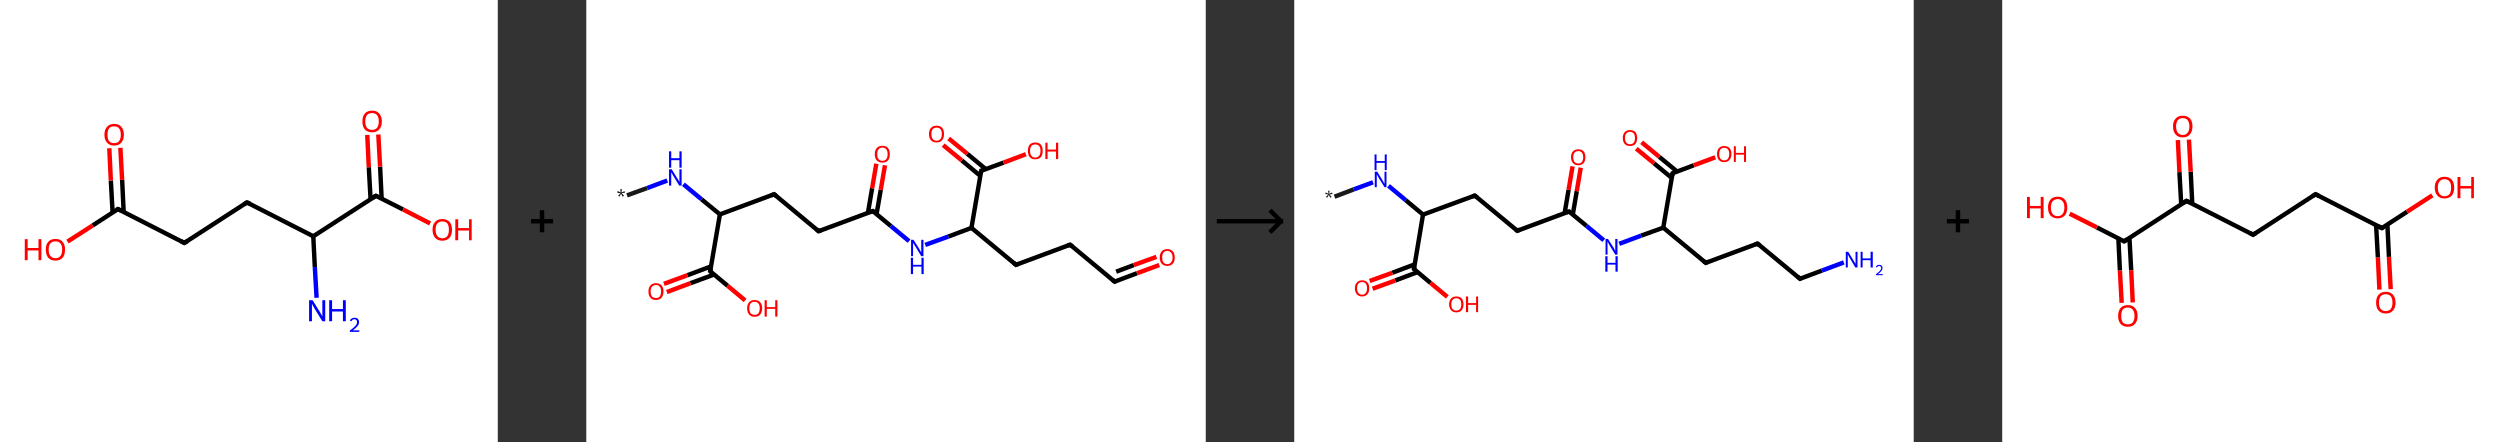 <?xml version='1.0' encoding='ASCII' standalone='yes'?>
<svg xmlns="http://www.w3.org/2000/svg" xmlns:xlink="http://www.w3.org/1999/xlink" version="1.1" width="1130.0px" viewBox="0 0 1130.0 200.0" height="200.0px">
  <rect x="0" y="0" width="1130.0" height="200.0" fill="#333333" stroke="none"/>
  <g>
    <g transform="translate(0, 0) scale(1 1) "><!-- END OF HEADER -->
<rect style="opacity:1.0;fill:#FFFFFF;stroke:none" width="225.0" height="200.0" x="0.0" y="0.0"> </rect>
<path class="bond-0 atom-0 atom-1" d="M 143.1,134.6 L 142.3,120.7" style="fill:none;fill-rule:evenodd;stroke:#0000FF;stroke-width:2.0px;stroke-linecap:butt;stroke-linejoin:miter;stroke-opacity:1"/>
<path class="bond-0 atom-0 atom-1" d="M 142.3,120.7 L 141.6,106.8" style="fill:none;fill-rule:evenodd;stroke:#000000;stroke-width:2.0px;stroke-linecap:butt;stroke-linejoin:miter;stroke-opacity:1"/>
<path class="bond-1 atom-1 atom-2" d="M 141.6,106.8 L 111.6,91.5" style="fill:none;fill-rule:evenodd;stroke:#000000;stroke-width:2.0px;stroke-linecap:butt;stroke-linejoin:miter;stroke-opacity:1"/>
<path class="bond-2 atom-2 atom-3" d="M 111.6,91.5 L 83.3,109.8" style="fill:none;fill-rule:evenodd;stroke:#000000;stroke-width:2.0px;stroke-linecap:butt;stroke-linejoin:miter;stroke-opacity:1"/>
<path class="bond-3 atom-3 atom-4" d="M 83.3,109.8 L 53.3,94.5" style="fill:none;fill-rule:evenodd;stroke:#000000;stroke-width:2.0px;stroke-linecap:butt;stroke-linejoin:miter;stroke-opacity:1"/>
<path class="bond-4 atom-4 atom-5" d="M 55.9,95.8 L 55.2,81.3" style="fill:none;fill-rule:evenodd;stroke:#000000;stroke-width:2.0px;stroke-linecap:butt;stroke-linejoin:miter;stroke-opacity:1"/>
<path class="bond-4 atom-4 atom-5" d="M 55.2,81.3 L 54.4,66.8" style="fill:none;fill-rule:evenodd;stroke:#FF0000;stroke-width:2.0px;stroke-linecap:butt;stroke-linejoin:miter;stroke-opacity:1"/>
<path class="bond-4 atom-4 atom-5" d="M 50.9,96.1 L 50.1,81.6" style="fill:none;fill-rule:evenodd;stroke:#000000;stroke-width:2.0px;stroke-linecap:butt;stroke-linejoin:miter;stroke-opacity:1"/>
<path class="bond-4 atom-4 atom-5" d="M 50.1,81.6 L 49.4,67.0" style="fill:none;fill-rule:evenodd;stroke:#FF0000;stroke-width:2.0px;stroke-linecap:butt;stroke-linejoin:miter;stroke-opacity:1"/>
<path class="bond-5 atom-4 atom-6" d="M 53.3,94.5 L 41.9,101.9" style="fill:none;fill-rule:evenodd;stroke:#000000;stroke-width:2.0px;stroke-linecap:butt;stroke-linejoin:miter;stroke-opacity:1"/>
<path class="bond-5 atom-4 atom-6" d="M 41.9,101.9 L 30.5,109.2" style="fill:none;fill-rule:evenodd;stroke:#FF0000;stroke-width:2.0px;stroke-linecap:butt;stroke-linejoin:miter;stroke-opacity:1"/>
<path class="bond-6 atom-1 atom-7" d="M 141.6,106.8 L 169.9,88.5" style="fill:none;fill-rule:evenodd;stroke:#000000;stroke-width:2.0px;stroke-linecap:butt;stroke-linejoin:miter;stroke-opacity:1"/>
<path class="bond-7 atom-7 atom-8" d="M 172.5,89.8 L 171.8,75.3" style="fill:none;fill-rule:evenodd;stroke:#000000;stroke-width:2.0px;stroke-linecap:butt;stroke-linejoin:miter;stroke-opacity:1"/>
<path class="bond-7 atom-7 atom-8" d="M 171.8,75.3 L 171.0,60.8" style="fill:none;fill-rule:evenodd;stroke:#FF0000;stroke-width:2.0px;stroke-linecap:butt;stroke-linejoin:miter;stroke-opacity:1"/>
<path class="bond-7 atom-7 atom-8" d="M 167.5,90.1 L 166.7,75.6" style="fill:none;fill-rule:evenodd;stroke:#000000;stroke-width:2.0px;stroke-linecap:butt;stroke-linejoin:miter;stroke-opacity:1"/>
<path class="bond-7 atom-7 atom-8" d="M 166.7,75.6 L 166.0,61.0" style="fill:none;fill-rule:evenodd;stroke:#FF0000;stroke-width:2.0px;stroke-linecap:butt;stroke-linejoin:miter;stroke-opacity:1"/>
<path class="bond-8 atom-7 atom-9" d="M 169.9,88.5 L 182.2,94.7" style="fill:none;fill-rule:evenodd;stroke:#000000;stroke-width:2.0px;stroke-linecap:butt;stroke-linejoin:miter;stroke-opacity:1"/>
<path class="bond-8 atom-7 atom-9" d="M 182.2,94.7 L 194.4,101.0" style="fill:none;fill-rule:evenodd;stroke:#FF0000;stroke-width:2.0px;stroke-linecap:butt;stroke-linejoin:miter;stroke-opacity:1"/>
<path d="M 113.1,92.2 L 111.6,91.5 L 110.2,92.4" style="fill:none;stroke:#000000;stroke-width:2.0px;stroke-linecap:butt;stroke-linejoin:miter;stroke-opacity:1;"/>
<path d="M 84.8,108.9 L 83.3,109.8 L 81.8,109.0" style="fill:none;stroke:#000000;stroke-width:2.0px;stroke-linecap:butt;stroke-linejoin:miter;stroke-opacity:1;"/>
<path d="M 54.8,95.2 L 53.3,94.5 L 52.8,94.8" style="fill:none;stroke:#000000;stroke-width:2.0px;stroke-linecap:butt;stroke-linejoin:miter;stroke-opacity:1;"/>
<path d="M 168.5,89.4 L 169.9,88.5 L 170.5,88.8" style="fill:none;stroke:#000000;stroke-width:2.0px;stroke-linecap:butt;stroke-linejoin:miter;stroke-opacity:1;"/>
<path class="atom-0" d="M 141.3 135.7 L 144.4 140.7 Q 144.7 141.2, 145.2 142.1 Q 145.7 143.0, 145.7 143.1 L 145.7 135.7 L 147.0 135.7 L 147.0 145.2 L 145.7 145.2 L 142.3 139.7 Q 141.9 139.1, 141.5 138.3 Q 141.1 137.6, 141.0 137.3 L 141.0 145.2 L 139.7 145.2 L 139.7 135.7 L 141.3 135.7 " fill="#0000FF"/>
<path class="atom-0" d="M 148.8 135.7 L 150.1 135.7 L 150.1 139.7 L 155.0 139.7 L 155.0 135.7 L 156.3 135.7 L 156.3 145.2 L 155.0 145.2 L 155.0 140.8 L 150.1 140.8 L 150.1 145.2 L 148.8 145.2 L 148.8 135.7 " fill="#0000FF"/>
<path class="atom-0" d="M 158.1 144.9 Q 158.4 144.3, 158.9 144.0 Q 159.5 143.6, 160.2 143.6 Q 161.2 143.6, 161.7 144.1 Q 162.3 144.7, 162.3 145.6 Q 162.3 146.5, 161.6 147.4 Q 160.9 148.3, 159.5 149.3 L 162.4 149.3 L 162.4 150.0 L 158.1 150.0 L 158.1 149.4 Q 159.3 148.6, 160.0 147.9 Q 160.7 147.3, 161.0 146.8 Q 161.4 146.2, 161.4 145.6 Q 161.4 145.0, 161.1 144.7 Q 160.8 144.3, 160.2 144.3 Q 159.7 144.3, 159.4 144.5 Q 159.1 144.8, 158.8 145.2 L 158.1 144.9 " fill="#0000FF"/>
<path class="atom-5" d="M 47.2 60.9 Q 47.2 58.6, 48.4 57.3 Q 49.5 56.0, 51.6 56.0 Q 53.7 56.0, 54.8 57.3 Q 56.0 58.6, 56.0 60.9 Q 56.0 63.2, 54.8 64.5 Q 53.7 65.8, 51.6 65.8 Q 49.5 65.8, 48.4 64.5 Q 47.2 63.2, 47.2 60.9 M 51.6 64.7 Q 53.1 64.7, 53.8 63.8 Q 54.6 62.8, 54.6 60.9 Q 54.6 59.0, 53.8 58.0 Q 53.1 57.1, 51.6 57.1 Q 50.1 57.1, 49.3 58.0 Q 48.6 59.0, 48.6 60.9 Q 48.6 62.8, 49.3 63.8 Q 50.1 64.7, 51.6 64.7 " fill="#FF0000"/>
<path class="atom-6" d="M 11.2 108.1 L 12.5 108.1 L 12.5 112.1 L 17.4 112.1 L 17.4 108.1 L 18.7 108.1 L 18.7 117.6 L 17.4 117.6 L 17.4 113.2 L 12.5 113.2 L 12.5 117.6 L 11.2 117.6 L 11.2 108.1 " fill="#FF0000"/>
<path class="atom-6" d="M 20.7 112.8 Q 20.7 110.5, 21.8 109.3 Q 22.9 108.0, 25.1 108.0 Q 27.2 108.0, 28.3 109.3 Q 29.4 110.5, 29.4 112.8 Q 29.4 115.2, 28.3 116.5 Q 27.1 117.8, 25.1 117.8 Q 23.0 117.8, 21.8 116.5 Q 20.7 115.2, 20.7 112.8 M 25.1 116.7 Q 26.5 116.7, 27.3 115.7 Q 28.1 114.7, 28.1 112.8 Q 28.1 111.0, 27.3 110.0 Q 26.5 109.1, 25.1 109.1 Q 23.6 109.1, 22.8 110.0 Q 22.0 110.9, 22.0 112.8 Q 22.0 114.8, 22.8 115.7 Q 23.6 116.7, 25.1 116.7 " fill="#FF0000"/>
<path class="atom-8" d="M 163.8 54.9 Q 163.8 52.6, 164.9 51.3 Q 166.1 50.0, 168.2 50.0 Q 170.3 50.0, 171.4 51.3 Q 172.6 52.6, 172.6 54.9 Q 172.6 57.2, 171.4 58.5 Q 170.3 59.8, 168.2 59.8 Q 166.1 59.8, 164.9 58.5 Q 163.8 57.2, 163.8 54.9 M 168.2 58.7 Q 169.6 58.7, 170.4 57.8 Q 171.2 56.8, 171.2 54.9 Q 171.2 53.0, 170.4 52.0 Q 169.6 51.1, 168.2 51.1 Q 166.7 51.1, 165.9 52.0 Q 165.1 53.0, 165.1 54.9 Q 165.1 56.8, 165.9 57.8 Q 166.7 58.7, 168.2 58.7 " fill="#FF0000"/>
<path class="atom-9" d="M 195.5 103.8 Q 195.5 101.5, 196.7 100.3 Q 197.8 99.0, 199.9 99.0 Q 202.0 99.0, 203.2 100.3 Q 204.3 101.5, 204.3 103.8 Q 204.3 106.1, 203.2 107.5 Q 202.0 108.8, 199.9 108.8 Q 197.8 108.8, 196.7 107.5 Q 195.5 106.2, 195.5 103.8 M 199.9 107.7 Q 201.4 107.7, 202.2 106.7 Q 202.9 105.7, 202.9 103.8 Q 202.9 102.0, 202.2 101.0 Q 201.4 100.1, 199.9 100.1 Q 198.5 100.1, 197.7 101.0 Q 196.9 101.9, 196.9 103.8 Q 196.9 105.8, 197.7 106.7 Q 198.5 107.7, 199.9 107.7 " fill="#FF0000"/>
<path class="atom-9" d="M 205.8 99.1 L 207.1 99.1 L 207.1 103.1 L 212.0 103.1 L 212.0 99.1 L 213.2 99.1 L 213.2 108.6 L 212.0 108.6 L 212.0 104.2 L 207.1 104.2 L 207.1 108.6 L 205.8 108.6 L 205.8 99.1 " fill="#FF0000"/>
</g>
    <g transform="translate(225.0, 0) scale(1 1) "><line x1="15" y1="100" x2="25" y2="100" style="stroke:rgb(0,0,0);stroke-width:2"/>
  <line x1="20" y1="95" x2="20" y2="105" style="stroke:rgb(0,0,0);stroke-width:2"/>
</g>
    <g transform="translate(265.0, 0) scale(1 1) "><!-- END OF HEADER -->
<rect style="opacity:1.0;fill:#FFFFFF;stroke:none" width="280.0" height="200.0" x="0.0" y="0.0"> </rect>
<path class="bond-0 atom-0 atom-1" d="M 18.4,88.3 L 27.5,85.0" style="fill:none;fill-rule:evenodd;stroke:#191919;stroke-width:2.0px;stroke-linecap:butt;stroke-linejoin:miter;stroke-opacity:1"/>
<path class="bond-0 atom-0 atom-1" d="M 27.5,85.0 L 36.6,81.6" style="fill:none;fill-rule:evenodd;stroke:#0000FF;stroke-width:2.0px;stroke-linecap:butt;stroke-linejoin:miter;stroke-opacity:1"/>
<path class="bond-1 atom-1 atom-2" d="M 43.9,83.3 L 52.1,90.1" style="fill:none;fill-rule:evenodd;stroke:#0000FF;stroke-width:2.0px;stroke-linecap:butt;stroke-linejoin:miter;stroke-opacity:1"/>
<path class="bond-1 atom-1 atom-2" d="M 52.1,90.1 L 60.4,96.9" style="fill:none;fill-rule:evenodd;stroke:#000000;stroke-width:2.0px;stroke-linecap:butt;stroke-linejoin:miter;stroke-opacity:1"/>
<path class="bond-2 atom-2 atom-3" d="M 60.4,96.9 L 84.9,87.8" style="fill:none;fill-rule:evenodd;stroke:#000000;stroke-width:2.0px;stroke-linecap:butt;stroke-linejoin:miter;stroke-opacity:1"/>
<path class="bond-3 atom-3 atom-4" d="M 84.9,87.8 L 105.0,104.5" style="fill:none;fill-rule:evenodd;stroke:#000000;stroke-width:2.0px;stroke-linecap:butt;stroke-linejoin:miter;stroke-opacity:1"/>
<path class="bond-4 atom-4 atom-5" d="M 105.0,104.5 L 129.5,95.4" style="fill:none;fill-rule:evenodd;stroke:#000000;stroke-width:2.0px;stroke-linecap:butt;stroke-linejoin:miter;stroke-opacity:1"/>
<path class="bond-5 atom-5 atom-6" d="M 131.2,96.8 L 133.1,85.8" style="fill:none;fill-rule:evenodd;stroke:#000000;stroke-width:2.0px;stroke-linecap:butt;stroke-linejoin:miter;stroke-opacity:1"/>
<path class="bond-5 atom-5 atom-6" d="M 133.1,85.8 L 135.0,74.7" style="fill:none;fill-rule:evenodd;stroke:#FF0000;stroke-width:2.0px;stroke-linecap:butt;stroke-linejoin:miter;stroke-opacity:1"/>
<path class="bond-5 atom-5 atom-6" d="M 127.3,96.2 L 129.2,85.1" style="fill:none;fill-rule:evenodd;stroke:#000000;stroke-width:2.0px;stroke-linecap:butt;stroke-linejoin:miter;stroke-opacity:1"/>
<path class="bond-5 atom-5 atom-6" d="M 129.2,85.1 L 131.1,74.0" style="fill:none;fill-rule:evenodd;stroke:#FF0000;stroke-width:2.0px;stroke-linecap:butt;stroke-linejoin:miter;stroke-opacity:1"/>
<path class="bond-6 atom-5 atom-7" d="M 129.5,95.4 L 137.7,102.2" style="fill:none;fill-rule:evenodd;stroke:#000000;stroke-width:2.0px;stroke-linecap:butt;stroke-linejoin:miter;stroke-opacity:1"/>
<path class="bond-6 atom-5 atom-7" d="M 137.7,102.2 L 145.9,109.0" style="fill:none;fill-rule:evenodd;stroke:#0000FF;stroke-width:2.0px;stroke-linecap:butt;stroke-linejoin:miter;stroke-opacity:1"/>
<path class="bond-7 atom-7 atom-8" d="M 153.2,110.7 L 163.7,106.9" style="fill:none;fill-rule:evenodd;stroke:#0000FF;stroke-width:2.0px;stroke-linecap:butt;stroke-linejoin:miter;stroke-opacity:1"/>
<path class="bond-7 atom-7 atom-8" d="M 163.7,106.9 L 174.1,103.0" style="fill:none;fill-rule:evenodd;stroke:#000000;stroke-width:2.0px;stroke-linecap:butt;stroke-linejoin:miter;stroke-opacity:1"/>
<path class="bond-8 atom-8 atom-9" d="M 174.1,103.0 L 194.2,119.7" style="fill:none;fill-rule:evenodd;stroke:#000000;stroke-width:2.0px;stroke-linecap:butt;stroke-linejoin:miter;stroke-opacity:1"/>
<path class="bond-9 atom-9 atom-10" d="M 194.2,119.7 L 218.7,110.6" style="fill:none;fill-rule:evenodd;stroke:#000000;stroke-width:2.0px;stroke-linecap:butt;stroke-linejoin:miter;stroke-opacity:1"/>
<path class="bond-10 atom-10 atom-11" d="M 218.7,110.6 L 238.8,127.3" style="fill:none;fill-rule:evenodd;stroke:#000000;stroke-width:2.0px;stroke-linecap:butt;stroke-linejoin:miter;stroke-opacity:1"/>
<path class="bond-11 atom-11 atom-12" d="M 238.8,127.3 L 248.9,123.5" style="fill:none;fill-rule:evenodd;stroke:#000000;stroke-width:2.0px;stroke-linecap:butt;stroke-linejoin:miter;stroke-opacity:1"/>
<path class="bond-11 atom-11 atom-12" d="M 248.9,123.5 L 259.0,119.8" style="fill:none;fill-rule:evenodd;stroke:#FF0000;stroke-width:2.0px;stroke-linecap:butt;stroke-linejoin:miter;stroke-opacity:1"/>
<path class="bond-11 atom-11 atom-12" d="M 239.5,122.8 L 247.5,119.8" style="fill:none;fill-rule:evenodd;stroke:#000000;stroke-width:2.0px;stroke-linecap:butt;stroke-linejoin:miter;stroke-opacity:1"/>
<path class="bond-11 atom-11 atom-12" d="M 247.5,119.8 L 257.7,116.1" style="fill:none;fill-rule:evenodd;stroke:#FF0000;stroke-width:2.0px;stroke-linecap:butt;stroke-linejoin:miter;stroke-opacity:1"/>
<path class="bond-12 atom-8 atom-13" d="M 174.1,103.0 L 178.5,77.2" style="fill:none;fill-rule:evenodd;stroke:#000000;stroke-width:2.0px;stroke-linecap:butt;stroke-linejoin:miter;stroke-opacity:1"/>
<path class="bond-13 atom-13 atom-14" d="M 180.6,76.5 L 172.2,69.5" style="fill:none;fill-rule:evenodd;stroke:#000000;stroke-width:2.0px;stroke-linecap:butt;stroke-linejoin:miter;stroke-opacity:1"/>
<path class="bond-13 atom-13 atom-14" d="M 172.2,69.5 L 163.8,62.6" style="fill:none;fill-rule:evenodd;stroke:#FF0000;stroke-width:2.0px;stroke-linecap:butt;stroke-linejoin:miter;stroke-opacity:1"/>
<path class="bond-13 atom-13 atom-14" d="M 178.1,79.5 L 169.7,72.5" style="fill:none;fill-rule:evenodd;stroke:#000000;stroke-width:2.0px;stroke-linecap:butt;stroke-linejoin:miter;stroke-opacity:1"/>
<path class="bond-13 atom-13 atom-14" d="M 169.7,72.5 L 161.3,65.6" style="fill:none;fill-rule:evenodd;stroke:#FF0000;stroke-width:2.0px;stroke-linecap:butt;stroke-linejoin:miter;stroke-opacity:1"/>
<path class="bond-14 atom-13 atom-15" d="M 178.5,77.2 L 188.6,73.5" style="fill:none;fill-rule:evenodd;stroke:#000000;stroke-width:2.0px;stroke-linecap:butt;stroke-linejoin:miter;stroke-opacity:1"/>
<path class="bond-14 atom-13 atom-15" d="M 188.6,73.5 L 198.7,69.7" style="fill:none;fill-rule:evenodd;stroke:#FF0000;stroke-width:2.0px;stroke-linecap:butt;stroke-linejoin:miter;stroke-opacity:1"/>
<path class="bond-15 atom-2 atom-16" d="M 60.4,96.9 L 56.0,122.6" style="fill:none;fill-rule:evenodd;stroke:#000000;stroke-width:2.0px;stroke-linecap:butt;stroke-linejoin:miter;stroke-opacity:1"/>
<path class="bond-16 atom-16 atom-17" d="M 56.4,120.4 L 45.7,124.4" style="fill:none;fill-rule:evenodd;stroke:#000000;stroke-width:2.0px;stroke-linecap:butt;stroke-linejoin:miter;stroke-opacity:1"/>
<path class="bond-16 atom-16 atom-17" d="M 45.7,124.4 L 35.1,128.3" style="fill:none;fill-rule:evenodd;stroke:#FF0000;stroke-width:2.0px;stroke-linecap:butt;stroke-linejoin:miter;stroke-opacity:1"/>
<path class="bond-16 atom-16 atom-17" d="M 57.7,124.1 L 47.1,128.0" style="fill:none;fill-rule:evenodd;stroke:#000000;stroke-width:2.0px;stroke-linecap:butt;stroke-linejoin:miter;stroke-opacity:1"/>
<path class="bond-16 atom-16 atom-17" d="M 47.1,128.0 L 36.4,132.0" style="fill:none;fill-rule:evenodd;stroke:#FF0000;stroke-width:2.0px;stroke-linecap:butt;stroke-linejoin:miter;stroke-opacity:1"/>
<path class="bond-17 atom-16 atom-18" d="M 56.0,122.6 L 63.9,129.2" style="fill:none;fill-rule:evenodd;stroke:#000000;stroke-width:2.0px;stroke-linecap:butt;stroke-linejoin:miter;stroke-opacity:1"/>
<path class="bond-17 atom-16 atom-18" d="M 63.9,129.2 L 71.8,135.8" style="fill:none;fill-rule:evenodd;stroke:#FF0000;stroke-width:2.0px;stroke-linecap:butt;stroke-linejoin:miter;stroke-opacity:1"/>
<path d="M 83.6,88.3 L 84.9,87.8 L 85.9,88.6" style="fill:none;stroke:#000000;stroke-width:2.0px;stroke-linecap:butt;stroke-linejoin:miter;stroke-opacity:1;"/>
<path d="M 104.0,103.6 L 105.0,104.5 L 106.2,104.0" style="fill:none;stroke:#000000;stroke-width:2.0px;stroke-linecap:butt;stroke-linejoin:miter;stroke-opacity:1;"/>
<path d="M 128.2,95.9 L 129.5,95.4 L 129.9,95.7" style="fill:none;stroke:#000000;stroke-width:2.0px;stroke-linecap:butt;stroke-linejoin:miter;stroke-opacity:1;"/>
<path d="M 193.2,118.8 L 194.2,119.7 L 195.4,119.2" style="fill:none;stroke:#000000;stroke-width:2.0px;stroke-linecap:butt;stroke-linejoin:miter;stroke-opacity:1;"/>
<path d="M 217.5,111.0 L 218.7,110.6 L 219.7,111.4" style="fill:none;stroke:#000000;stroke-width:2.0px;stroke-linecap:butt;stroke-linejoin:miter;stroke-opacity:1;"/>
<path d="M 237.8,126.4 L 238.8,127.3 L 239.3,127.1" style="fill:none;stroke:#000000;stroke-width:2.0px;stroke-linecap:butt;stroke-linejoin:miter;stroke-opacity:1;"/>
<path d="M 178.2,78.5 L 178.5,77.2 L 179.0,77.1" style="fill:none;stroke:#000000;stroke-width:2.0px;stroke-linecap:butt;stroke-linejoin:miter;stroke-opacity:1;"/>
<path d="M 56.2,121.4 L 56.0,122.6 L 56.4,123.0" style="fill:none;stroke:#000000;stroke-width:2.0px;stroke-linecap:butt;stroke-linejoin:miter;stroke-opacity:1;"/>
<path class="atom-0" d="M 14.4 88.5 L 15.4 87.4 L 14.0 87.1 L 14.2 86.3 L 15.5 87.0 L 15.4 85.5 L 16.1 85.5 L 15.9 87.0 L 17.3 86.4 L 17.5 87.1 L 16.0 87.3 L 17.1 88.5 L 16.4 88.9 L 15.7 87.5 L 15.0 88.9 L 14.4 88.5 " fill="#191919"/>
<path class="atom-1" d="M 38.6 76.5 L 41.0 80.4 Q 41.3 80.8, 41.7 81.5 Q 42.0 82.2, 42.1 82.3 L 42.1 76.5 L 43.1 76.5 L 43.1 83.9 L 42.0 83.9 L 39.4 79.6 Q 39.1 79.1, 38.8 78.6 Q 38.5 78.0, 38.4 77.8 L 38.4 83.9 L 37.4 83.9 L 37.4 76.5 L 38.6 76.5 " fill="#0000FF"/>
<path class="atom-1" d="M 37.4 68.4 L 38.4 68.4 L 38.4 71.5 L 42.1 71.5 L 42.1 68.4 L 43.1 68.4 L 43.1 75.8 L 42.1 75.8 L 42.1 72.4 L 38.4 72.4 L 38.4 75.8 L 37.4 75.8 L 37.4 68.4 " fill="#0000FF"/>
<path class="atom-6" d="M 130.4 69.7 Q 130.4 67.9, 131.3 66.9 Q 132.2 65.9, 133.8 65.9 Q 135.5 65.9, 136.4 66.9 Q 137.2 67.9, 137.2 69.7 Q 137.2 71.5, 136.4 72.5 Q 135.5 73.5, 133.8 73.5 Q 132.2 73.5, 131.3 72.5 Q 130.4 71.5, 130.4 69.7 M 133.8 72.7 Q 135.0 72.7, 135.6 71.9 Q 136.2 71.2, 136.2 69.7 Q 136.2 68.2, 135.6 67.5 Q 135.0 66.7, 133.8 66.7 Q 132.7 66.7, 132.1 67.5 Q 131.5 68.2, 131.5 69.7 Q 131.5 71.2, 132.1 71.9 Q 132.7 72.7, 133.8 72.7 " fill="#FF0000"/>
<path class="atom-7" d="M 147.9 108.4 L 150.4 112.3 Q 150.6 112.7, 151.0 113.4 Q 151.4 114.1, 151.4 114.1 L 151.4 108.4 L 152.4 108.4 L 152.4 115.8 L 151.4 115.8 L 148.8 111.5 Q 148.5 111.0, 148.1 110.4 Q 147.8 109.8, 147.7 109.7 L 147.7 115.8 L 146.8 115.8 L 146.8 108.4 L 147.9 108.4 " fill="#0000FF"/>
<path class="atom-7" d="M 146.7 116.5 L 147.7 116.5 L 147.7 119.7 L 151.5 119.7 L 151.5 116.5 L 152.5 116.5 L 152.5 123.9 L 151.5 123.9 L 151.5 120.5 L 147.7 120.5 L 147.7 123.9 L 146.7 123.9 L 146.7 116.5 " fill="#0000FF"/>
<path class="atom-12" d="M 259.2 116.4 Q 259.2 114.6, 260.1 113.6 Q 261.0 112.6, 262.6 112.6 Q 264.2 112.6, 265.1 113.6 Q 266.0 114.6, 266.0 116.4 Q 266.0 118.2, 265.1 119.2 Q 264.2 120.2, 262.6 120.2 Q 261.0 120.2, 260.1 119.2 Q 259.2 118.2, 259.2 116.4 M 262.6 119.4 Q 263.7 119.4, 264.3 118.6 Q 265.0 117.8, 265.0 116.4 Q 265.0 114.9, 264.3 114.2 Q 263.7 113.4, 262.6 113.4 Q 261.5 113.4, 260.9 114.2 Q 260.3 114.9, 260.3 116.4 Q 260.3 117.9, 260.9 118.6 Q 261.5 119.4, 262.6 119.4 " fill="#FF0000"/>
<path class="atom-14" d="M 154.9 60.6 Q 154.9 58.8, 155.8 57.8 Q 156.7 56.8, 158.3 56.8 Q 160.0 56.8, 160.9 57.8 Q 161.7 58.8, 161.7 60.6 Q 161.7 62.4, 160.8 63.4 Q 160.0 64.4, 158.3 64.4 Q 156.7 64.4, 155.8 63.4 Q 154.9 62.4, 154.9 60.6 M 158.3 63.6 Q 159.5 63.6, 160.1 62.8 Q 160.7 62.1, 160.7 60.6 Q 160.7 59.1, 160.1 58.4 Q 159.5 57.7, 158.3 57.7 Q 157.2 57.7, 156.6 58.4 Q 156.0 59.1, 156.0 60.6 Q 156.0 62.1, 156.6 62.8 Q 157.2 63.6, 158.3 63.6 " fill="#FF0000"/>
<path class="atom-15" d="M 199.6 68.2 Q 199.6 66.4, 200.4 65.4 Q 201.3 64.4, 202.9 64.4 Q 204.6 64.4, 205.5 65.4 Q 206.3 66.4, 206.3 68.2 Q 206.3 70.0, 205.5 71.0 Q 204.6 72.0, 202.9 72.0 Q 201.3 72.0, 200.4 71.0 Q 199.6 70.0, 199.6 68.2 M 202.9 71.2 Q 204.1 71.2, 204.7 70.4 Q 205.3 69.7, 205.3 68.2 Q 205.3 66.7, 204.7 66.0 Q 204.1 65.3, 202.9 65.3 Q 201.8 65.3, 201.2 66.0 Q 200.6 66.7, 200.6 68.2 Q 200.6 69.7, 201.2 70.4 Q 201.8 71.2, 202.9 71.2 " fill="#FF0000"/>
<path class="atom-15" d="M 207.5 64.5 L 208.5 64.5 L 208.5 67.6 L 212.3 67.6 L 212.3 64.5 L 213.3 64.5 L 213.3 71.9 L 212.3 71.9 L 212.3 68.5 L 208.5 68.5 L 208.5 71.9 L 207.5 71.9 L 207.5 64.5 " fill="#FF0000"/>
<path class="atom-17" d="M 28.1 131.7 Q 28.1 130.0, 29.0 129.0 Q 29.8 128.0, 31.5 128.0 Q 33.1 128.0, 34.0 129.0 Q 34.9 130.0, 34.9 131.7 Q 34.9 133.5, 34.0 134.6 Q 33.1 135.6, 31.5 135.6 Q 29.8 135.6, 29.0 134.6 Q 28.1 133.6, 28.1 131.7 M 31.5 134.7 Q 32.6 134.7, 33.2 134.0 Q 33.8 133.2, 33.8 131.7 Q 33.8 130.3, 33.2 129.6 Q 32.6 128.8, 31.5 128.8 Q 30.4 128.8, 29.7 129.6 Q 29.1 130.3, 29.1 131.7 Q 29.1 133.2, 29.7 134.0 Q 30.4 134.7, 31.5 134.7 " fill="#FF0000"/>
<path class="atom-18" d="M 72.7 139.3 Q 72.7 137.6, 73.6 136.6 Q 74.4 135.6, 76.1 135.6 Q 77.7 135.6, 78.6 136.6 Q 79.5 137.6, 79.5 139.3 Q 79.5 141.1, 78.6 142.2 Q 77.7 143.2, 76.1 143.2 Q 74.5 143.2, 73.6 142.2 Q 72.7 141.1, 72.7 139.3 M 76.1 142.3 Q 77.2 142.3, 77.8 141.6 Q 78.4 140.8, 78.4 139.3 Q 78.4 137.9, 77.8 137.2 Q 77.2 136.4, 76.1 136.4 Q 75.0 136.4, 74.3 137.1 Q 73.7 137.9, 73.7 139.3 Q 73.7 140.8, 74.3 141.6 Q 75.0 142.3, 76.1 142.3 " fill="#FF0000"/>
<path class="atom-18" d="M 80.6 135.7 L 81.6 135.7 L 81.6 138.8 L 85.4 138.8 L 85.4 135.7 L 86.4 135.7 L 86.4 143.1 L 85.4 143.1 L 85.4 139.6 L 81.6 139.6 L 81.6 143.1 L 80.6 143.1 L 80.6 135.7 " fill="#FF0000"/>
</g>
    <g transform="translate(545.0, 0) scale(1 1) "><line x1="5" y1="100" x2="35" y2="100" style="stroke:rgb(0,0,0);stroke-width:2"/>
  <line x1="34" y1="100" x2="29" y2="95" style="stroke:rgb(0,0,0);stroke-width:2"/>
  <line x1="34" y1="100" x2="29" y2="105" style="stroke:rgb(0,0,0);stroke-width:2"/>
</g>
    <g transform="translate(585.0, 0) scale(1 1) "><!-- END OF HEADER -->
<rect style="opacity:1.0;fill:#FFFFFF;stroke:none" width="280.0" height="200.0" x="0.0" y="0.0"> </rect>
<path class="bond-0 atom-0 atom-1" d="M 18.2,88.9 L 26.9,85.6" style="fill:none;fill-rule:evenodd;stroke:#191919;stroke-width:2.0px;stroke-linecap:butt;stroke-linejoin:miter;stroke-opacity:1"/>
<path class="bond-0 atom-0 atom-1" d="M 26.9,85.6 L 35.6,82.4" style="fill:none;fill-rule:evenodd;stroke:#0000FF;stroke-width:2.0px;stroke-linecap:butt;stroke-linejoin:miter;stroke-opacity:1"/>
<path class="bond-1 atom-1 atom-2" d="M 42.6,84.0 L 50.4,90.5" style="fill:none;fill-rule:evenodd;stroke:#0000FF;stroke-width:2.0px;stroke-linecap:butt;stroke-linejoin:miter;stroke-opacity:1"/>
<path class="bond-1 atom-1 atom-2" d="M 50.4,90.5 L 58.2,97.0" style="fill:none;fill-rule:evenodd;stroke:#000000;stroke-width:2.0px;stroke-linecap:butt;stroke-linejoin:miter;stroke-opacity:1"/>
<path class="bond-2 atom-2 atom-3" d="M 58.2,97.0 L 81.6,88.4" style="fill:none;fill-rule:evenodd;stroke:#000000;stroke-width:2.0px;stroke-linecap:butt;stroke-linejoin:miter;stroke-opacity:1"/>
<path class="bond-3 atom-3 atom-4" d="M 81.6,88.4 L 100.8,104.3" style="fill:none;fill-rule:evenodd;stroke:#000000;stroke-width:2.0px;stroke-linecap:butt;stroke-linejoin:miter;stroke-opacity:1"/>
<path class="bond-4 atom-4 atom-5" d="M 100.8,104.3 L 124.2,95.6" style="fill:none;fill-rule:evenodd;stroke:#000000;stroke-width:2.0px;stroke-linecap:butt;stroke-linejoin:miter;stroke-opacity:1"/>
<path class="bond-5 atom-5 atom-6" d="M 125.9,97.0 L 127.7,86.4" style="fill:none;fill-rule:evenodd;stroke:#000000;stroke-width:2.0px;stroke-linecap:butt;stroke-linejoin:miter;stroke-opacity:1"/>
<path class="bond-5 atom-5 atom-6" d="M 127.7,86.4 L 129.5,75.8" style="fill:none;fill-rule:evenodd;stroke:#FF0000;stroke-width:2.0px;stroke-linecap:butt;stroke-linejoin:miter;stroke-opacity:1"/>
<path class="bond-5 atom-5 atom-6" d="M 122.2,96.4 L 124.0,85.8" style="fill:none;fill-rule:evenodd;stroke:#000000;stroke-width:2.0px;stroke-linecap:butt;stroke-linejoin:miter;stroke-opacity:1"/>
<path class="bond-5 atom-5 atom-6" d="M 124.0,85.8 L 125.8,75.2" style="fill:none;fill-rule:evenodd;stroke:#FF0000;stroke-width:2.0px;stroke-linecap:butt;stroke-linejoin:miter;stroke-opacity:1"/>
<path class="bond-6 atom-5 atom-7" d="M 124.2,95.6 L 132.1,102.1" style="fill:none;fill-rule:evenodd;stroke:#000000;stroke-width:2.0px;stroke-linecap:butt;stroke-linejoin:miter;stroke-opacity:1"/>
<path class="bond-6 atom-5 atom-7" d="M 132.1,102.1 L 139.9,108.6" style="fill:none;fill-rule:evenodd;stroke:#0000FF;stroke-width:2.0px;stroke-linecap:butt;stroke-linejoin:miter;stroke-opacity:1"/>
<path class="bond-7 atom-7 atom-8" d="M 146.9,110.2 L 156.8,106.5" style="fill:none;fill-rule:evenodd;stroke:#0000FF;stroke-width:2.0px;stroke-linecap:butt;stroke-linejoin:miter;stroke-opacity:1"/>
<path class="bond-7 atom-7 atom-8" d="M 156.8,106.5 L 166.8,102.9" style="fill:none;fill-rule:evenodd;stroke:#000000;stroke-width:2.0px;stroke-linecap:butt;stroke-linejoin:miter;stroke-opacity:1"/>
<path class="bond-8 atom-8 atom-9" d="M 166.8,102.9 L 186.0,118.8" style="fill:none;fill-rule:evenodd;stroke:#000000;stroke-width:2.0px;stroke-linecap:butt;stroke-linejoin:miter;stroke-opacity:1"/>
<path class="bond-9 atom-9 atom-10" d="M 186.0,118.8 L 209.4,110.1" style="fill:none;fill-rule:evenodd;stroke:#000000;stroke-width:2.0px;stroke-linecap:butt;stroke-linejoin:miter;stroke-opacity:1"/>
<path class="bond-10 atom-10 atom-11" d="M 209.4,110.1 L 228.6,126.0" style="fill:none;fill-rule:evenodd;stroke:#000000;stroke-width:2.0px;stroke-linecap:butt;stroke-linejoin:miter;stroke-opacity:1"/>
<path class="bond-11 atom-11 atom-12" d="M 228.6,126.0 L 238.5,122.3" style="fill:none;fill-rule:evenodd;stroke:#000000;stroke-width:2.0px;stroke-linecap:butt;stroke-linejoin:miter;stroke-opacity:1"/>
<path class="bond-11 atom-11 atom-12" d="M 238.5,122.3 L 248.4,118.6" style="fill:none;fill-rule:evenodd;stroke:#0000FF;stroke-width:2.0px;stroke-linecap:butt;stroke-linejoin:miter;stroke-opacity:1"/>
<path class="bond-12 atom-8 atom-13" d="M 166.8,102.9 L 171.0,78.3" style="fill:none;fill-rule:evenodd;stroke:#000000;stroke-width:2.0px;stroke-linecap:butt;stroke-linejoin:miter;stroke-opacity:1"/>
<path class="bond-13 atom-13 atom-14" d="M 173.0,77.5 L 165.0,70.9" style="fill:none;fill-rule:evenodd;stroke:#000000;stroke-width:2.0px;stroke-linecap:butt;stroke-linejoin:miter;stroke-opacity:1"/>
<path class="bond-13 atom-13 atom-14" d="M 165.0,70.9 L 157.0,64.3" style="fill:none;fill-rule:evenodd;stroke:#FF0000;stroke-width:2.0px;stroke-linecap:butt;stroke-linejoin:miter;stroke-opacity:1"/>
<path class="bond-13 atom-13 atom-14" d="M 170.6,80.4 L 162.6,73.8" style="fill:none;fill-rule:evenodd;stroke:#000000;stroke-width:2.0px;stroke-linecap:butt;stroke-linejoin:miter;stroke-opacity:1"/>
<path class="bond-13 atom-13 atom-14" d="M 162.6,73.8 L 154.6,67.2" style="fill:none;fill-rule:evenodd;stroke:#FF0000;stroke-width:2.0px;stroke-linecap:butt;stroke-linejoin:miter;stroke-opacity:1"/>
<path class="bond-14 atom-13 atom-15" d="M 171.0,78.3 L 180.6,74.7" style="fill:none;fill-rule:evenodd;stroke:#000000;stroke-width:2.0px;stroke-linecap:butt;stroke-linejoin:miter;stroke-opacity:1"/>
<path class="bond-14 atom-13 atom-15" d="M 180.6,74.7 L 190.3,71.1" style="fill:none;fill-rule:evenodd;stroke:#FF0000;stroke-width:2.0px;stroke-linecap:butt;stroke-linejoin:miter;stroke-opacity:1"/>
<path class="bond-15 atom-2 atom-16" d="M 58.2,97.0 L 54.1,121.6" style="fill:none;fill-rule:evenodd;stroke:#000000;stroke-width:2.0px;stroke-linecap:butt;stroke-linejoin:miter;stroke-opacity:1"/>
<path class="bond-16 atom-16 atom-17" d="M 54.4,119.5 L 44.3,123.3" style="fill:none;fill-rule:evenodd;stroke:#000000;stroke-width:2.0px;stroke-linecap:butt;stroke-linejoin:miter;stroke-opacity:1"/>
<path class="bond-16 atom-16 atom-17" d="M 44.3,123.3 L 34.1,127.0" style="fill:none;fill-rule:evenodd;stroke:#FF0000;stroke-width:2.0px;stroke-linecap:butt;stroke-linejoin:miter;stroke-opacity:1"/>
<path class="bond-16 atom-16 atom-17" d="M 55.7,123.0 L 45.6,126.8" style="fill:none;fill-rule:evenodd;stroke:#000000;stroke-width:2.0px;stroke-linecap:butt;stroke-linejoin:miter;stroke-opacity:1"/>
<path class="bond-16 atom-16 atom-17" d="M 45.6,126.8 L 35.4,130.5" style="fill:none;fill-rule:evenodd;stroke:#FF0000;stroke-width:2.0px;stroke-linecap:butt;stroke-linejoin:miter;stroke-opacity:1"/>
<path class="bond-17 atom-16 atom-18" d="M 54.1,121.6 L 61.6,127.9" style="fill:none;fill-rule:evenodd;stroke:#000000;stroke-width:2.0px;stroke-linecap:butt;stroke-linejoin:miter;stroke-opacity:1"/>
<path class="bond-17 atom-16 atom-18" d="M 61.6,127.9 L 69.2,134.2" style="fill:none;fill-rule:evenodd;stroke:#FF0000;stroke-width:2.0px;stroke-linecap:butt;stroke-linejoin:miter;stroke-opacity:1"/>
<path d="M 80.5,88.8 L 81.6,88.4 L 82.6,89.2" style="fill:none;stroke:#000000;stroke-width:2.0px;stroke-linecap:butt;stroke-linejoin:miter;stroke-opacity:1;"/>
<path d="M 99.9,103.5 L 100.8,104.3 L 102.0,103.8" style="fill:none;stroke:#000000;stroke-width:2.0px;stroke-linecap:butt;stroke-linejoin:miter;stroke-opacity:1;"/>
<path d="M 123.0,96.0 L 124.2,95.6 L 124.6,95.9" style="fill:none;stroke:#000000;stroke-width:2.0px;stroke-linecap:butt;stroke-linejoin:miter;stroke-opacity:1;"/>
<path d="M 185.0,118.0 L 186.0,118.8 L 187.1,118.3" style="fill:none;stroke:#000000;stroke-width:2.0px;stroke-linecap:butt;stroke-linejoin:miter;stroke-opacity:1;"/>
<path d="M 208.2,110.5 L 209.4,110.1 L 210.3,110.9" style="fill:none;stroke:#000000;stroke-width:2.0px;stroke-linecap:butt;stroke-linejoin:miter;stroke-opacity:1;"/>
<path d="M 227.6,125.2 L 228.6,126.0 L 229.1,125.8" style="fill:none;stroke:#000000;stroke-width:2.0px;stroke-linecap:butt;stroke-linejoin:miter;stroke-opacity:1;"/>
<path d="M 170.8,79.5 L 171.0,78.3 L 171.4,78.1" style="fill:none;stroke:#000000;stroke-width:2.0px;stroke-linecap:butt;stroke-linejoin:miter;stroke-opacity:1;"/>
<path d="M 54.3,120.4 L 54.1,121.6 L 54.4,121.9" style="fill:none;stroke:#000000;stroke-width:2.0px;stroke-linecap:butt;stroke-linejoin:miter;stroke-opacity:1;"/>
<path class="atom-0" d="M 14.3 89.0 L 15.4 87.9 L 14.0 87.7 L 14.2 87.0 L 15.5 87.6 L 15.3 86.2 L 16.0 86.2 L 15.8 87.6 L 17.1 87.0 L 17.3 87.7 L 15.9 87.9 L 16.9 89.0 L 16.3 89.4 L 15.6 88.1 L 14.9 89.4 L 14.3 89.0 " fill="#191919"/>
<path class="atom-1" d="M 37.5 77.6 L 39.8 81.3 Q 40.0 81.7, 40.4 82.4 Q 40.8 83.0, 40.8 83.1 L 40.8 77.6 L 41.7 77.6 L 41.7 84.6 L 40.8 84.6 L 38.3 80.6 Q 38.0 80.1, 37.7 79.5 Q 37.4 79.0, 37.3 78.8 L 37.3 84.6 L 36.4 84.6 L 36.4 77.6 L 37.5 77.6 " fill="#0000FF"/>
<path class="atom-1" d="M 36.3 69.8 L 37.2 69.8 L 37.2 72.8 L 40.9 72.8 L 40.9 69.8 L 41.8 69.8 L 41.8 76.9 L 40.9 76.9 L 40.9 73.6 L 37.2 73.6 L 37.2 76.9 L 36.3 76.9 L 36.3 69.8 " fill="#0000FF"/>
<path class="atom-6" d="M 125.1 71.0 Q 125.1 69.4, 126.0 68.4 Q 126.8 67.5, 128.4 67.5 Q 130.0 67.5, 130.8 68.4 Q 131.6 69.4, 131.6 71.0 Q 131.6 72.8, 130.8 73.7 Q 129.9 74.7, 128.4 74.7 Q 126.8 74.7, 126.0 73.7 Q 125.1 72.8, 125.1 71.0 M 128.4 73.9 Q 129.5 73.9, 130.0 73.2 Q 130.6 72.5, 130.6 71.0 Q 130.6 69.7, 130.0 69.0 Q 129.5 68.3, 128.4 68.3 Q 127.3 68.3, 126.7 69.0 Q 126.1 69.7, 126.1 71.0 Q 126.1 72.5, 126.7 73.2 Q 127.3 73.9, 128.4 73.9 " fill="#FF0000"/>
<path class="atom-7" d="M 141.8 108.0 L 144.2 111.7 Q 144.4 112.1, 144.8 112.8 Q 145.1 113.4, 145.1 113.5 L 145.1 108.0 L 146.1 108.0 L 146.1 115.1 L 145.1 115.1 L 142.6 111.0 Q 142.3 110.5, 142.0 109.9 Q 141.7 109.4, 141.6 109.2 L 141.6 115.1 L 140.7 115.1 L 140.7 108.0 L 141.8 108.0 " fill="#0000FF"/>
<path class="atom-7" d="M 140.6 115.8 L 141.6 115.8 L 141.6 118.8 L 145.2 118.8 L 145.2 115.8 L 146.2 115.8 L 146.2 122.8 L 145.2 122.8 L 145.2 119.6 L 141.6 119.6 L 141.6 122.8 L 140.6 122.8 L 140.6 115.8 " fill="#0000FF"/>
<path class="atom-12" d="M 250.4 113.8 L 252.7 117.6 Q 252.9 117.9, 253.3 118.6 Q 253.7 119.3, 253.7 119.3 L 253.7 113.8 L 254.6 113.8 L 254.6 120.9 L 253.6 120.9 L 251.2 116.8 Q 250.9 116.3, 250.6 115.8 Q 250.3 115.2, 250.2 115.0 L 250.2 120.9 L 249.3 120.9 L 249.3 113.8 L 250.4 113.8 " fill="#0000FF"/>
<path class="atom-12" d="M 256.0 113.8 L 256.9 113.8 L 256.9 116.8 L 260.5 116.8 L 260.5 113.8 L 261.5 113.8 L 261.5 120.9 L 260.5 120.9 L 260.5 117.6 L 256.9 117.6 L 256.9 120.9 L 256.0 120.9 L 256.0 113.8 " fill="#0000FF"/>
<path class="atom-12" d="M 262.9 120.6 Q 263.0 120.2, 263.5 119.9 Q 263.9 119.7, 264.4 119.7 Q 265.1 119.7, 265.5 120.1 Q 265.9 120.5, 265.9 121.1 Q 265.9 121.8, 265.4 122.5 Q 264.9 123.1, 263.8 123.9 L 266.0 123.9 L 266.0 124.4 L 262.9 124.4 L 262.9 124.0 Q 263.7 123.4, 264.2 122.9 Q 264.8 122.4, 265.0 122.0 Q 265.3 121.6, 265.3 121.2 Q 265.3 120.7, 265.0 120.5 Q 264.8 120.2, 264.4 120.2 Q 264.1 120.2, 263.8 120.4 Q 263.6 120.5, 263.4 120.9 L 262.9 120.6 " fill="#0000FF"/>
<path class="atom-14" d="M 148.5 62.4 Q 148.5 60.7, 149.4 59.7 Q 150.2 58.8, 151.8 58.8 Q 153.3 58.8, 154.2 59.7 Q 155.0 60.7, 155.0 62.4 Q 155.0 64.1, 154.2 65.1 Q 153.3 66.0, 151.8 66.0 Q 150.2 66.0, 149.4 65.1 Q 148.5 64.1, 148.5 62.4 M 151.8 65.2 Q 152.8 65.2, 153.4 64.5 Q 154.0 63.8, 154.0 62.4 Q 154.0 61.0, 153.4 60.3 Q 152.8 59.6, 151.8 59.6 Q 150.7 59.6, 150.1 60.3 Q 149.5 61.0, 149.5 62.4 Q 149.5 63.8, 150.1 64.5 Q 150.7 65.2, 151.8 65.2 " fill="#FF0000"/>
<path class="atom-15" d="M 191.1 69.6 Q 191.1 67.9, 191.9 67.0 Q 192.8 66.0, 194.3 66.0 Q 195.9 66.0, 196.8 67.0 Q 197.6 67.9, 197.6 69.6 Q 197.6 71.3, 196.7 72.3 Q 195.9 73.3, 194.3 73.3 Q 192.8 73.3, 191.9 72.3 Q 191.1 71.4, 191.1 69.6 M 194.3 72.5 Q 195.4 72.5, 196.0 71.8 Q 196.6 71.0, 196.6 69.6 Q 196.6 68.2, 196.0 67.5 Q 195.4 66.8, 194.3 66.8 Q 193.3 66.8, 192.7 67.5 Q 192.1 68.2, 192.1 69.6 Q 192.1 71.1, 192.7 71.8 Q 193.3 72.5, 194.3 72.5 " fill="#FF0000"/>
<path class="atom-15" d="M 198.7 66.1 L 199.6 66.1 L 199.6 69.1 L 203.3 69.1 L 203.3 66.1 L 204.2 66.1 L 204.2 73.2 L 203.3 73.2 L 203.3 69.9 L 199.6 69.9 L 199.6 73.2 L 198.7 73.2 L 198.7 66.1 " fill="#FF0000"/>
<path class="atom-17" d="M 27.4 130.3 Q 27.4 128.6, 28.3 127.7 Q 29.1 126.7, 30.7 126.7 Q 32.2 126.7, 33.1 127.7 Q 33.9 128.6, 33.9 130.3 Q 33.9 132.0, 33.1 133.0 Q 32.2 134.0, 30.7 134.0 Q 29.1 134.0, 28.3 133.0 Q 27.4 132.0, 27.4 130.3 M 30.7 133.2 Q 31.8 133.2, 32.3 132.4 Q 32.9 131.7, 32.9 130.3 Q 32.9 128.9, 32.3 128.2 Q 31.8 127.5, 30.7 127.5 Q 29.6 127.5, 29.0 128.2 Q 28.4 128.9, 28.4 130.3 Q 28.4 131.7, 29.0 132.4 Q 29.6 133.2, 30.7 133.2 " fill="#FF0000"/>
<path class="atom-18" d="M 70.0 137.5 Q 70.0 135.9, 70.9 134.9 Q 71.7 134.0, 73.3 134.0 Q 74.8 134.0, 75.7 134.9 Q 76.5 135.9, 76.5 137.5 Q 76.5 139.3, 75.7 140.2 Q 74.8 141.2, 73.3 141.2 Q 71.7 141.2, 70.9 140.2 Q 70.0 139.3, 70.0 137.5 M 73.3 140.4 Q 74.3 140.4, 74.9 139.7 Q 75.5 139.0, 75.5 137.5 Q 75.5 136.2, 74.9 135.5 Q 74.3 134.8, 73.3 134.8 Q 72.2 134.8, 71.6 135.5 Q 71.0 136.2, 71.0 137.5 Q 71.0 139.0, 71.6 139.7 Q 72.2 140.4, 73.3 140.4 " fill="#FF0000"/>
<path class="atom-18" d="M 77.6 134.0 L 78.6 134.0 L 78.6 137.0 L 82.2 137.0 L 82.2 134.0 L 83.1 134.0 L 83.1 141.1 L 82.2 141.1 L 82.2 137.8 L 78.6 137.8 L 78.6 141.1 L 77.6 141.1 L 77.6 134.0 " fill="#FF0000"/>
</g>
    <g transform="translate(865.0, 0) scale(1 1) "><line x1="15" y1="100" x2="25" y2="100" style="stroke:rgb(0,0,0);stroke-width:2"/>
  <line x1="20" y1="95" x2="20" y2="105" style="stroke:rgb(0,0,0);stroke-width:2"/>
</g>
    <g transform="translate(905.0, 0) scale(1 1) "><!-- END OF HEADER -->
<rect style="opacity:1.0;fill:#FFFFFF;stroke:none" width="225.0" height="200.0" x="0.0" y="0.0"> </rect>
<path class="bond-0 atom-0 atom-1" d="M 170.5,130.9 L 169.8,116.3" style="fill:none;fill-rule:evenodd;stroke:#FF0000;stroke-width:2.0px;stroke-linecap:butt;stroke-linejoin:miter;stroke-opacity:1"/>
<path class="bond-0 atom-0 atom-1" d="M 169.8,116.3 L 169.0,101.8" style="fill:none;fill-rule:evenodd;stroke:#000000;stroke-width:2.0px;stroke-linecap:butt;stroke-linejoin:miter;stroke-opacity:1"/>
<path class="bond-0 atom-0 atom-1" d="M 175.6,130.7 L 174.8,116.1" style="fill:none;fill-rule:evenodd;stroke:#FF0000;stroke-width:2.0px;stroke-linecap:butt;stroke-linejoin:miter;stroke-opacity:1"/>
<path class="bond-0 atom-0 atom-1" d="M 174.8,116.1 L 174.1,101.5" style="fill:none;fill-rule:evenodd;stroke:#000000;stroke-width:2.0px;stroke-linecap:butt;stroke-linejoin:miter;stroke-opacity:1"/>
<path class="bond-1 atom-1 atom-2" d="M 171.6,103.1 L 183.0,95.7" style="fill:none;fill-rule:evenodd;stroke:#000000;stroke-width:2.0px;stroke-linecap:butt;stroke-linejoin:miter;stroke-opacity:1"/>
<path class="bond-1 atom-1 atom-2" d="M 183.0,95.7 L 194.4,88.3" style="fill:none;fill-rule:evenodd;stroke:#FF0000;stroke-width:2.0px;stroke-linecap:butt;stroke-linejoin:miter;stroke-opacity:1"/>
<path class="bond-2 atom-1 atom-3" d="M 171.6,103.1 L 141.6,87.8" style="fill:none;fill-rule:evenodd;stroke:#000000;stroke-width:2.0px;stroke-linecap:butt;stroke-linejoin:miter;stroke-opacity:1"/>
<path class="bond-3 atom-3 atom-4" d="M 141.6,87.8 L 113.4,106.1" style="fill:none;fill-rule:evenodd;stroke:#000000;stroke-width:2.0px;stroke-linecap:butt;stroke-linejoin:miter;stroke-opacity:1"/>
<path class="bond-4 atom-4 atom-5" d="M 113.4,106.1 L 83.3,90.8" style="fill:none;fill-rule:evenodd;stroke:#000000;stroke-width:2.0px;stroke-linecap:butt;stroke-linejoin:miter;stroke-opacity:1"/>
<path class="bond-5 atom-5 atom-6" d="M 85.9,92.1 L 85.2,77.6" style="fill:none;fill-rule:evenodd;stroke:#000000;stroke-width:2.0px;stroke-linecap:butt;stroke-linejoin:miter;stroke-opacity:1"/>
<path class="bond-5 atom-5 atom-6" d="M 85.2,77.6 L 84.4,63.1" style="fill:none;fill-rule:evenodd;stroke:#FF0000;stroke-width:2.0px;stroke-linecap:butt;stroke-linejoin:miter;stroke-opacity:1"/>
<path class="bond-5 atom-5 atom-6" d="M 80.9,92.3 L 80.1,77.8" style="fill:none;fill-rule:evenodd;stroke:#000000;stroke-width:2.0px;stroke-linecap:butt;stroke-linejoin:miter;stroke-opacity:1"/>
<path class="bond-5 atom-5 atom-6" d="M 80.1,77.8 L 79.4,63.3" style="fill:none;fill-rule:evenodd;stroke:#FF0000;stroke-width:2.0px;stroke-linecap:butt;stroke-linejoin:miter;stroke-opacity:1"/>
<path class="bond-6 atom-5 atom-7" d="M 83.3,90.8 L 55.1,109.1" style="fill:none;fill-rule:evenodd;stroke:#000000;stroke-width:2.0px;stroke-linecap:butt;stroke-linejoin:miter;stroke-opacity:1"/>
<path class="bond-7 atom-7 atom-8" d="M 52.5,107.8 L 53.2,122.3" style="fill:none;fill-rule:evenodd;stroke:#000000;stroke-width:2.0px;stroke-linecap:butt;stroke-linejoin:miter;stroke-opacity:1"/>
<path class="bond-7 atom-7 atom-8" d="M 53.2,122.3 L 54.0,136.9" style="fill:none;fill-rule:evenodd;stroke:#FF0000;stroke-width:2.0px;stroke-linecap:butt;stroke-linejoin:miter;stroke-opacity:1"/>
<path class="bond-7 atom-7 atom-8" d="M 57.5,107.5 L 58.3,122.1" style="fill:none;fill-rule:evenodd;stroke:#000000;stroke-width:2.0px;stroke-linecap:butt;stroke-linejoin:miter;stroke-opacity:1"/>
<path class="bond-7 atom-7 atom-8" d="M 58.3,122.1 L 59.0,136.7" style="fill:none;fill-rule:evenodd;stroke:#FF0000;stroke-width:2.0px;stroke-linecap:butt;stroke-linejoin:miter;stroke-opacity:1"/>
<path class="bond-8 atom-7 atom-9" d="M 55.1,109.1 L 42.8,102.8" style="fill:none;fill-rule:evenodd;stroke:#000000;stroke-width:2.0px;stroke-linecap:butt;stroke-linejoin:miter;stroke-opacity:1"/>
<path class="bond-8 atom-7 atom-9" d="M 42.8,102.8 L 30.5,96.6" style="fill:none;fill-rule:evenodd;stroke:#FF0000;stroke-width:2.0px;stroke-linecap:butt;stroke-linejoin:miter;stroke-opacity:1"/>
<path d="M 172.2,102.7 L 171.6,103.1 L 170.1,102.3" style="fill:none;stroke:#000000;stroke-width:2.0px;stroke-linecap:butt;stroke-linejoin:miter;stroke-opacity:1;"/>
<path d="M 143.1,88.5 L 141.6,87.8 L 140.2,88.7" style="fill:none;stroke:#000000;stroke-width:2.0px;stroke-linecap:butt;stroke-linejoin:miter;stroke-opacity:1;"/>
<path d="M 114.8,105.2 L 113.4,106.1 L 111.9,105.3" style="fill:none;stroke:#000000;stroke-width:2.0px;stroke-linecap:butt;stroke-linejoin:miter;stroke-opacity:1;"/>
<path d="M 84.8,91.5 L 83.3,90.8 L 81.9,91.7" style="fill:none;stroke:#000000;stroke-width:2.0px;stroke-linecap:butt;stroke-linejoin:miter;stroke-opacity:1;"/>
<path d="M 56.5,108.2 L 55.1,109.1 L 54.5,108.8" style="fill:none;stroke:#000000;stroke-width:2.0px;stroke-linecap:butt;stroke-linejoin:miter;stroke-opacity:1;"/>
<path class="atom-0" d="M 169.0 136.8 Q 169.0 134.5, 170.1 133.2 Q 171.3 131.9, 173.4 131.9 Q 175.5 131.9, 176.6 133.2 Q 177.8 134.5, 177.8 136.8 Q 177.8 139.1, 176.6 140.4 Q 175.5 141.7, 173.4 141.7 Q 171.3 141.7, 170.1 140.4 Q 169.0 139.1, 169.0 136.8 M 173.4 140.6 Q 174.8 140.6, 175.6 139.7 Q 176.4 138.7, 176.4 136.8 Q 176.4 134.9, 175.6 133.9 Q 174.8 133.0, 173.4 133.0 Q 171.9 133.0, 171.1 133.9 Q 170.3 134.9, 170.3 136.8 Q 170.3 138.7, 171.1 139.7 Q 171.9 140.6, 173.4 140.6 " fill="#FF0000"/>
<path class="atom-2" d="M 195.5 84.8 Q 195.5 82.5, 196.7 81.2 Q 197.8 79.9, 199.9 79.9 Q 202.0 79.9, 203.2 81.2 Q 204.3 82.5, 204.3 84.8 Q 204.3 87.1, 203.2 88.4 Q 202.0 89.7, 199.9 89.7 Q 197.8 89.7, 196.7 88.4 Q 195.5 87.1, 195.5 84.8 M 199.9 88.7 Q 201.4 88.7, 202.2 87.7 Q 202.9 86.7, 202.9 84.8 Q 202.9 82.9, 202.2 82.0 Q 201.4 81.0, 199.9 81.0 Q 198.5 81.0, 197.7 82.0 Q 196.9 82.9, 196.9 84.8 Q 196.9 86.7, 197.7 87.7 Q 198.5 88.7, 199.9 88.7 " fill="#FF0000"/>
<path class="atom-2" d="M 205.8 80.0 L 207.1 80.0 L 207.1 84.1 L 212.0 84.1 L 212.0 80.0 L 213.2 80.0 L 213.2 89.6 L 212.0 89.6 L 212.0 85.2 L 207.1 85.2 L 207.1 89.6 L 205.8 89.6 L 205.8 80.0 " fill="#FF0000"/>
<path class="atom-6" d="M 77.2 57.1 Q 77.2 54.8, 78.4 53.6 Q 79.5 52.3, 81.6 52.3 Q 83.7 52.3, 84.9 53.6 Q 86.0 54.8, 86.0 57.1 Q 86.0 59.5, 84.8 60.8 Q 83.7 62.1, 81.6 62.1 Q 79.5 62.1, 78.4 60.8 Q 77.2 59.5, 77.2 57.1 M 81.6 61.0 Q 83.1 61.0, 83.8 60.0 Q 84.6 59.1, 84.6 57.1 Q 84.6 55.3, 83.8 54.3 Q 83.1 53.4, 81.6 53.4 Q 80.2 53.4, 79.4 54.3 Q 78.6 55.3, 78.6 57.1 Q 78.6 59.1, 79.4 60.0 Q 80.2 61.0, 81.6 61.0 " fill="#FF0000"/>
<path class="atom-8" d="M 52.4 142.8 Q 52.4 140.5, 53.5 139.2 Q 54.7 137.9, 56.8 137.9 Q 58.9 137.9, 60.0 139.2 Q 61.2 140.5, 61.2 142.8 Q 61.2 145.1, 60.0 146.4 Q 58.9 147.7, 56.8 147.7 Q 54.7 147.7, 53.5 146.4 Q 52.4 145.1, 52.4 142.8 M 56.8 146.6 Q 58.3 146.6, 59.0 145.7 Q 59.8 144.7, 59.8 142.8 Q 59.8 140.9, 59.0 140.0 Q 58.3 139.0, 56.8 139.0 Q 55.3 139.0, 54.5 139.9 Q 53.8 140.9, 53.8 142.8 Q 53.8 144.7, 54.5 145.7 Q 55.3 146.6, 56.8 146.6 " fill="#FF0000"/>
<path class="atom-9" d="M 11.2 89.0 L 12.5 89.0 L 12.5 93.1 L 17.4 93.1 L 17.4 89.0 L 18.7 89.0 L 18.7 98.6 L 17.4 98.6 L 17.4 94.2 L 12.5 94.2 L 12.5 98.6 L 11.2 98.6 L 11.2 89.0 " fill="#FF0000"/>
<path class="atom-9" d="M 20.7 93.8 Q 20.7 91.5, 21.8 90.2 Q 22.9 88.9, 25.1 88.9 Q 27.2 88.9, 28.3 90.2 Q 29.4 91.5, 29.4 93.8 Q 29.4 96.1, 28.3 97.4 Q 27.1 98.7, 25.1 98.7 Q 23.0 98.7, 21.8 97.4 Q 20.7 96.1, 20.7 93.8 M 25.1 97.7 Q 26.5 97.7, 27.3 96.7 Q 28.1 95.7, 28.1 93.8 Q 28.1 91.9, 27.3 91.0 Q 26.5 90.0, 25.1 90.0 Q 23.6 90.0, 22.8 91.0 Q 22.0 91.9, 22.0 93.8 Q 22.0 95.7, 22.8 96.7 Q 23.6 97.7, 25.1 97.7 " fill="#FF0000"/>
</g>
  </g>
</svg>

